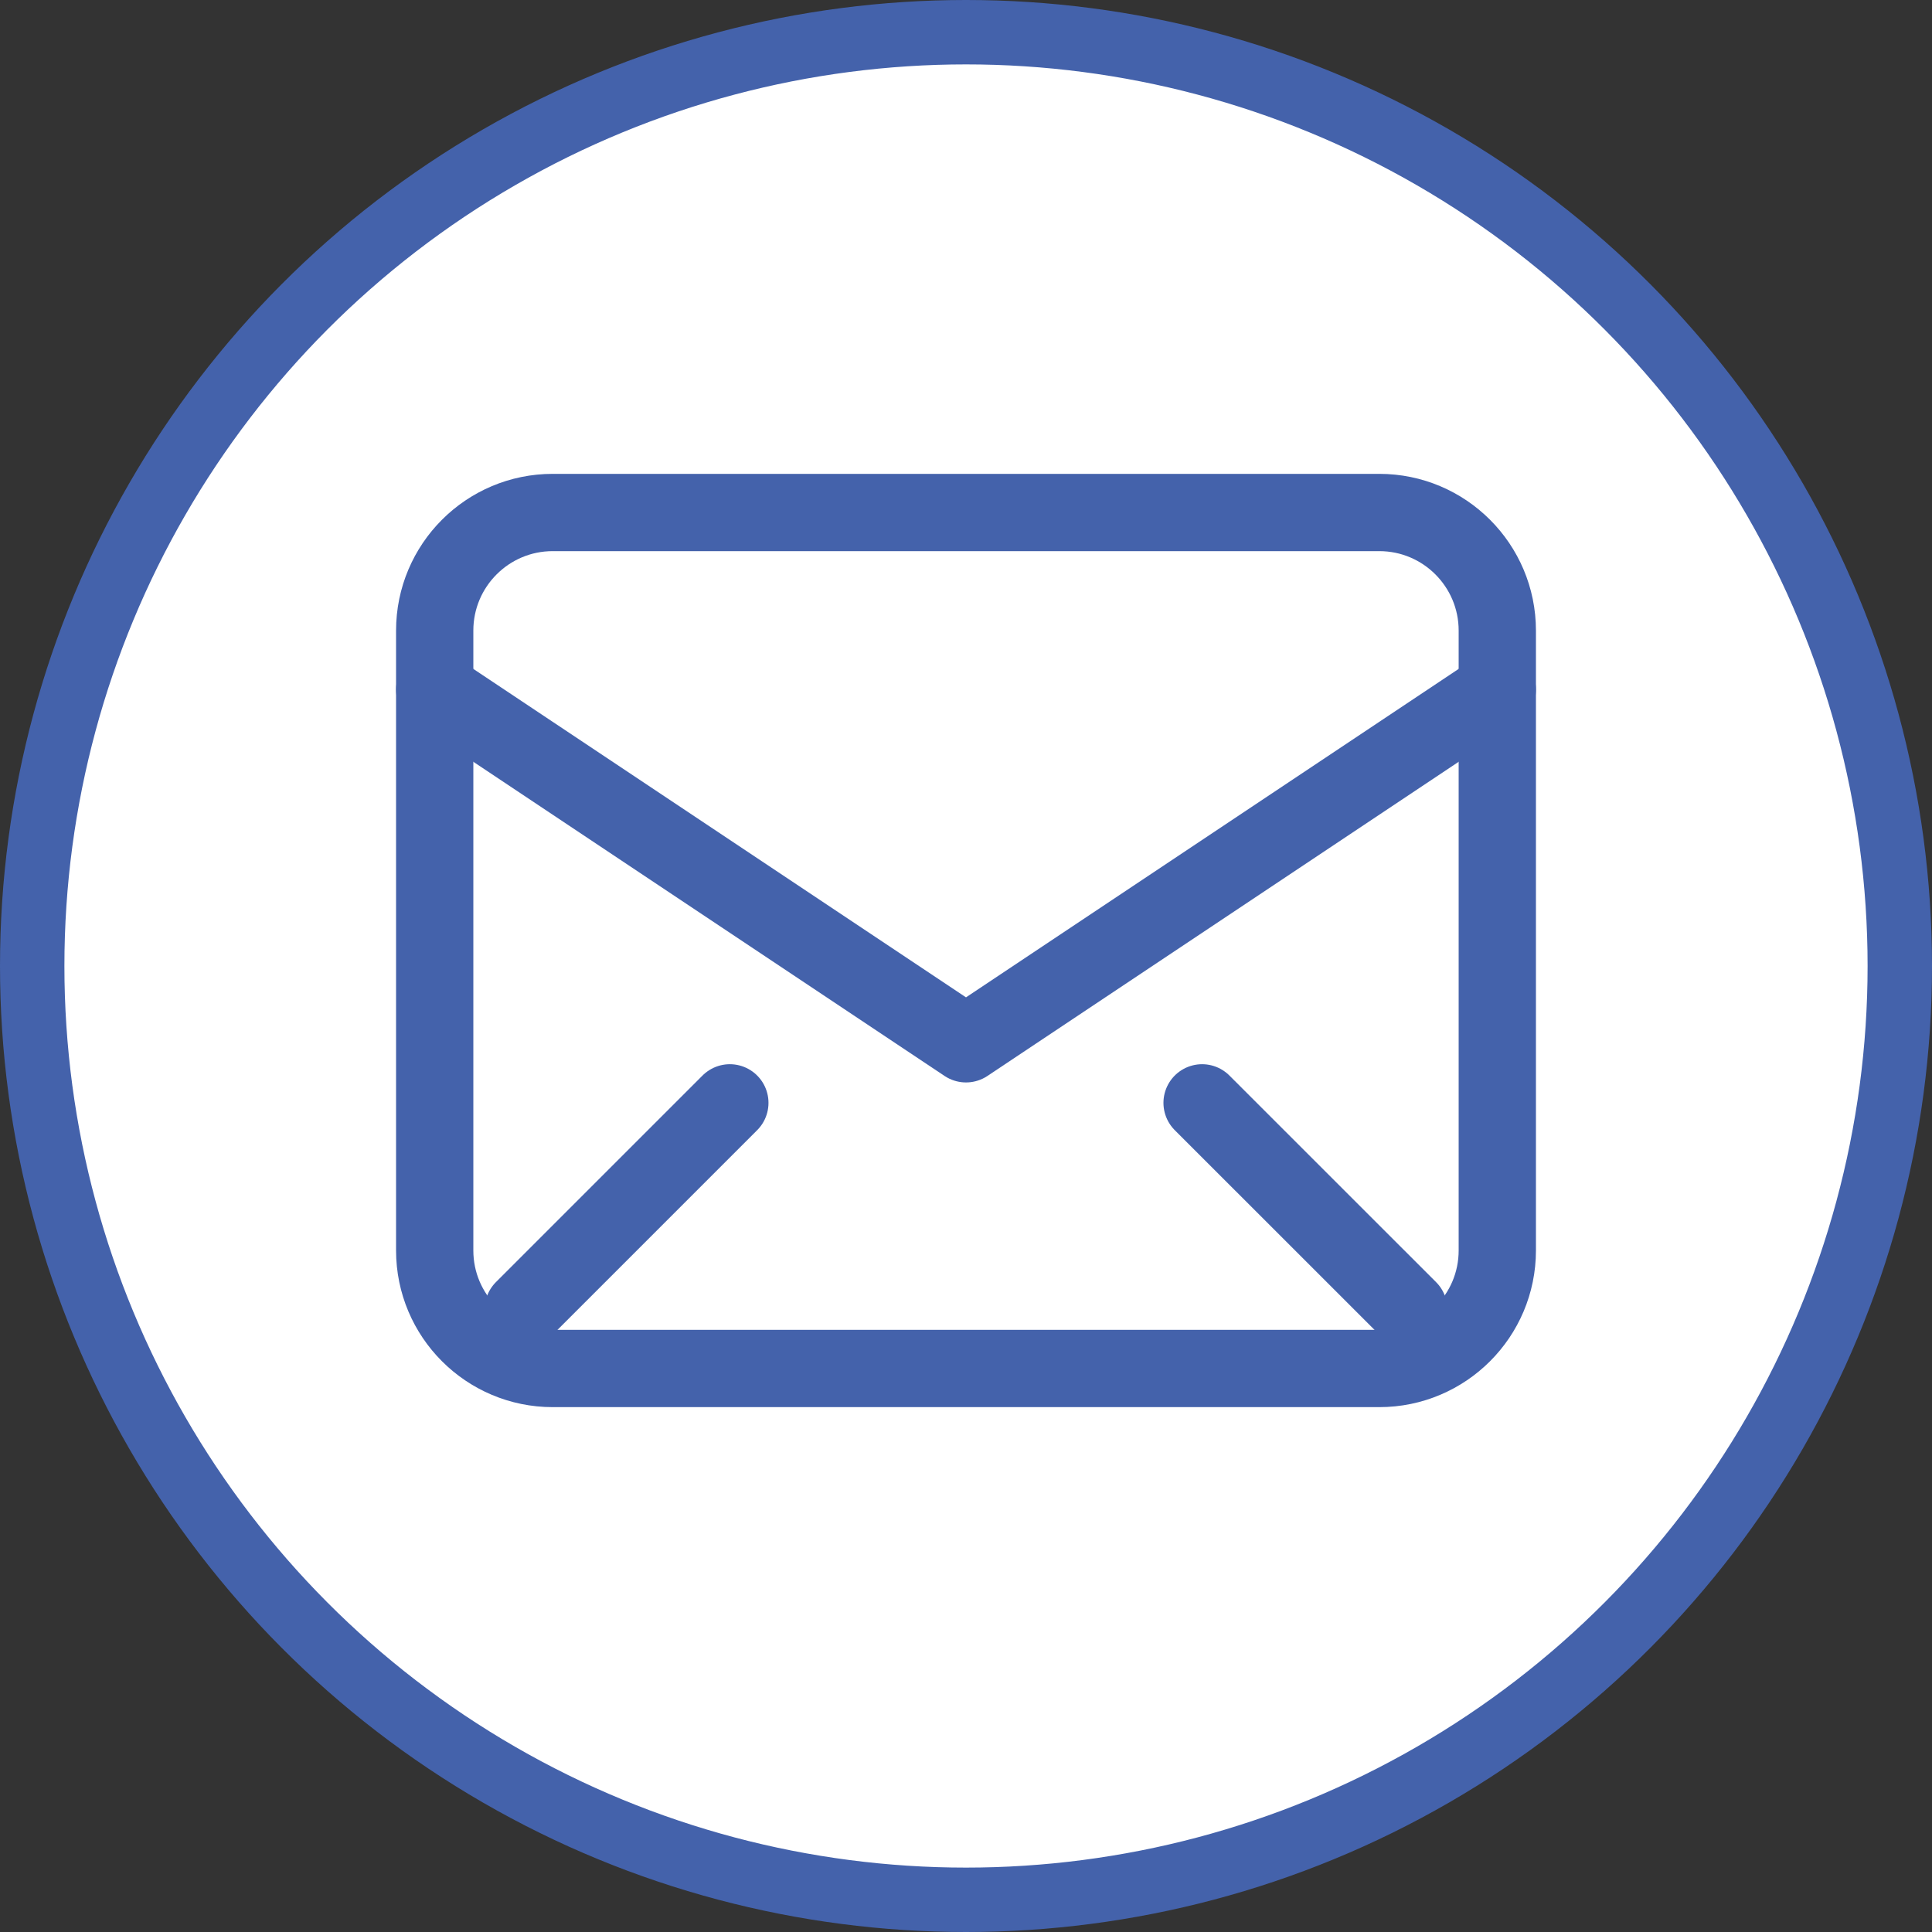 <svg width="30" height="30" viewBox="0 0 30 30" fill="none" xmlns="http://www.w3.org/2000/svg">
<rect x="0" y="0" width="30" height="30" fill="#333333" stroke="none"/>
<circle cx="15" cy="15" r="14.5" fill="white" stroke="#4462AB"/>
<path d="M21.417 7.958H8.583C7.571 7.958 6.75 8.779 6.75 9.792V19.417C6.75 20.429 7.571 21.25 8.583 21.25H21.417C22.429 21.25 23.25 20.429 23.25 19.417V9.792C23.25 8.779 22.429 7.958 21.417 7.958Z" stroke="#4462AB" stroke-width="1.2" stroke-linecap="round" stroke-linejoin="round"/>
<path d="M6.75 10.708L15 16.208L23.25 10.708" stroke="#4462AB" stroke-width="1.2" stroke-linecap="round" stroke-linejoin="round"/>
<path d="M11.333 17.125L8.125 20.333" stroke="#4462AB" stroke-width="1.2" stroke-linecap="round" stroke-linejoin="round"/>
<path d="M18.666 17.125L21.875 20.333" stroke="#4462AB" stroke-width="1.2" stroke-linecap="round" stroke-linejoin="round"/>
</svg>
